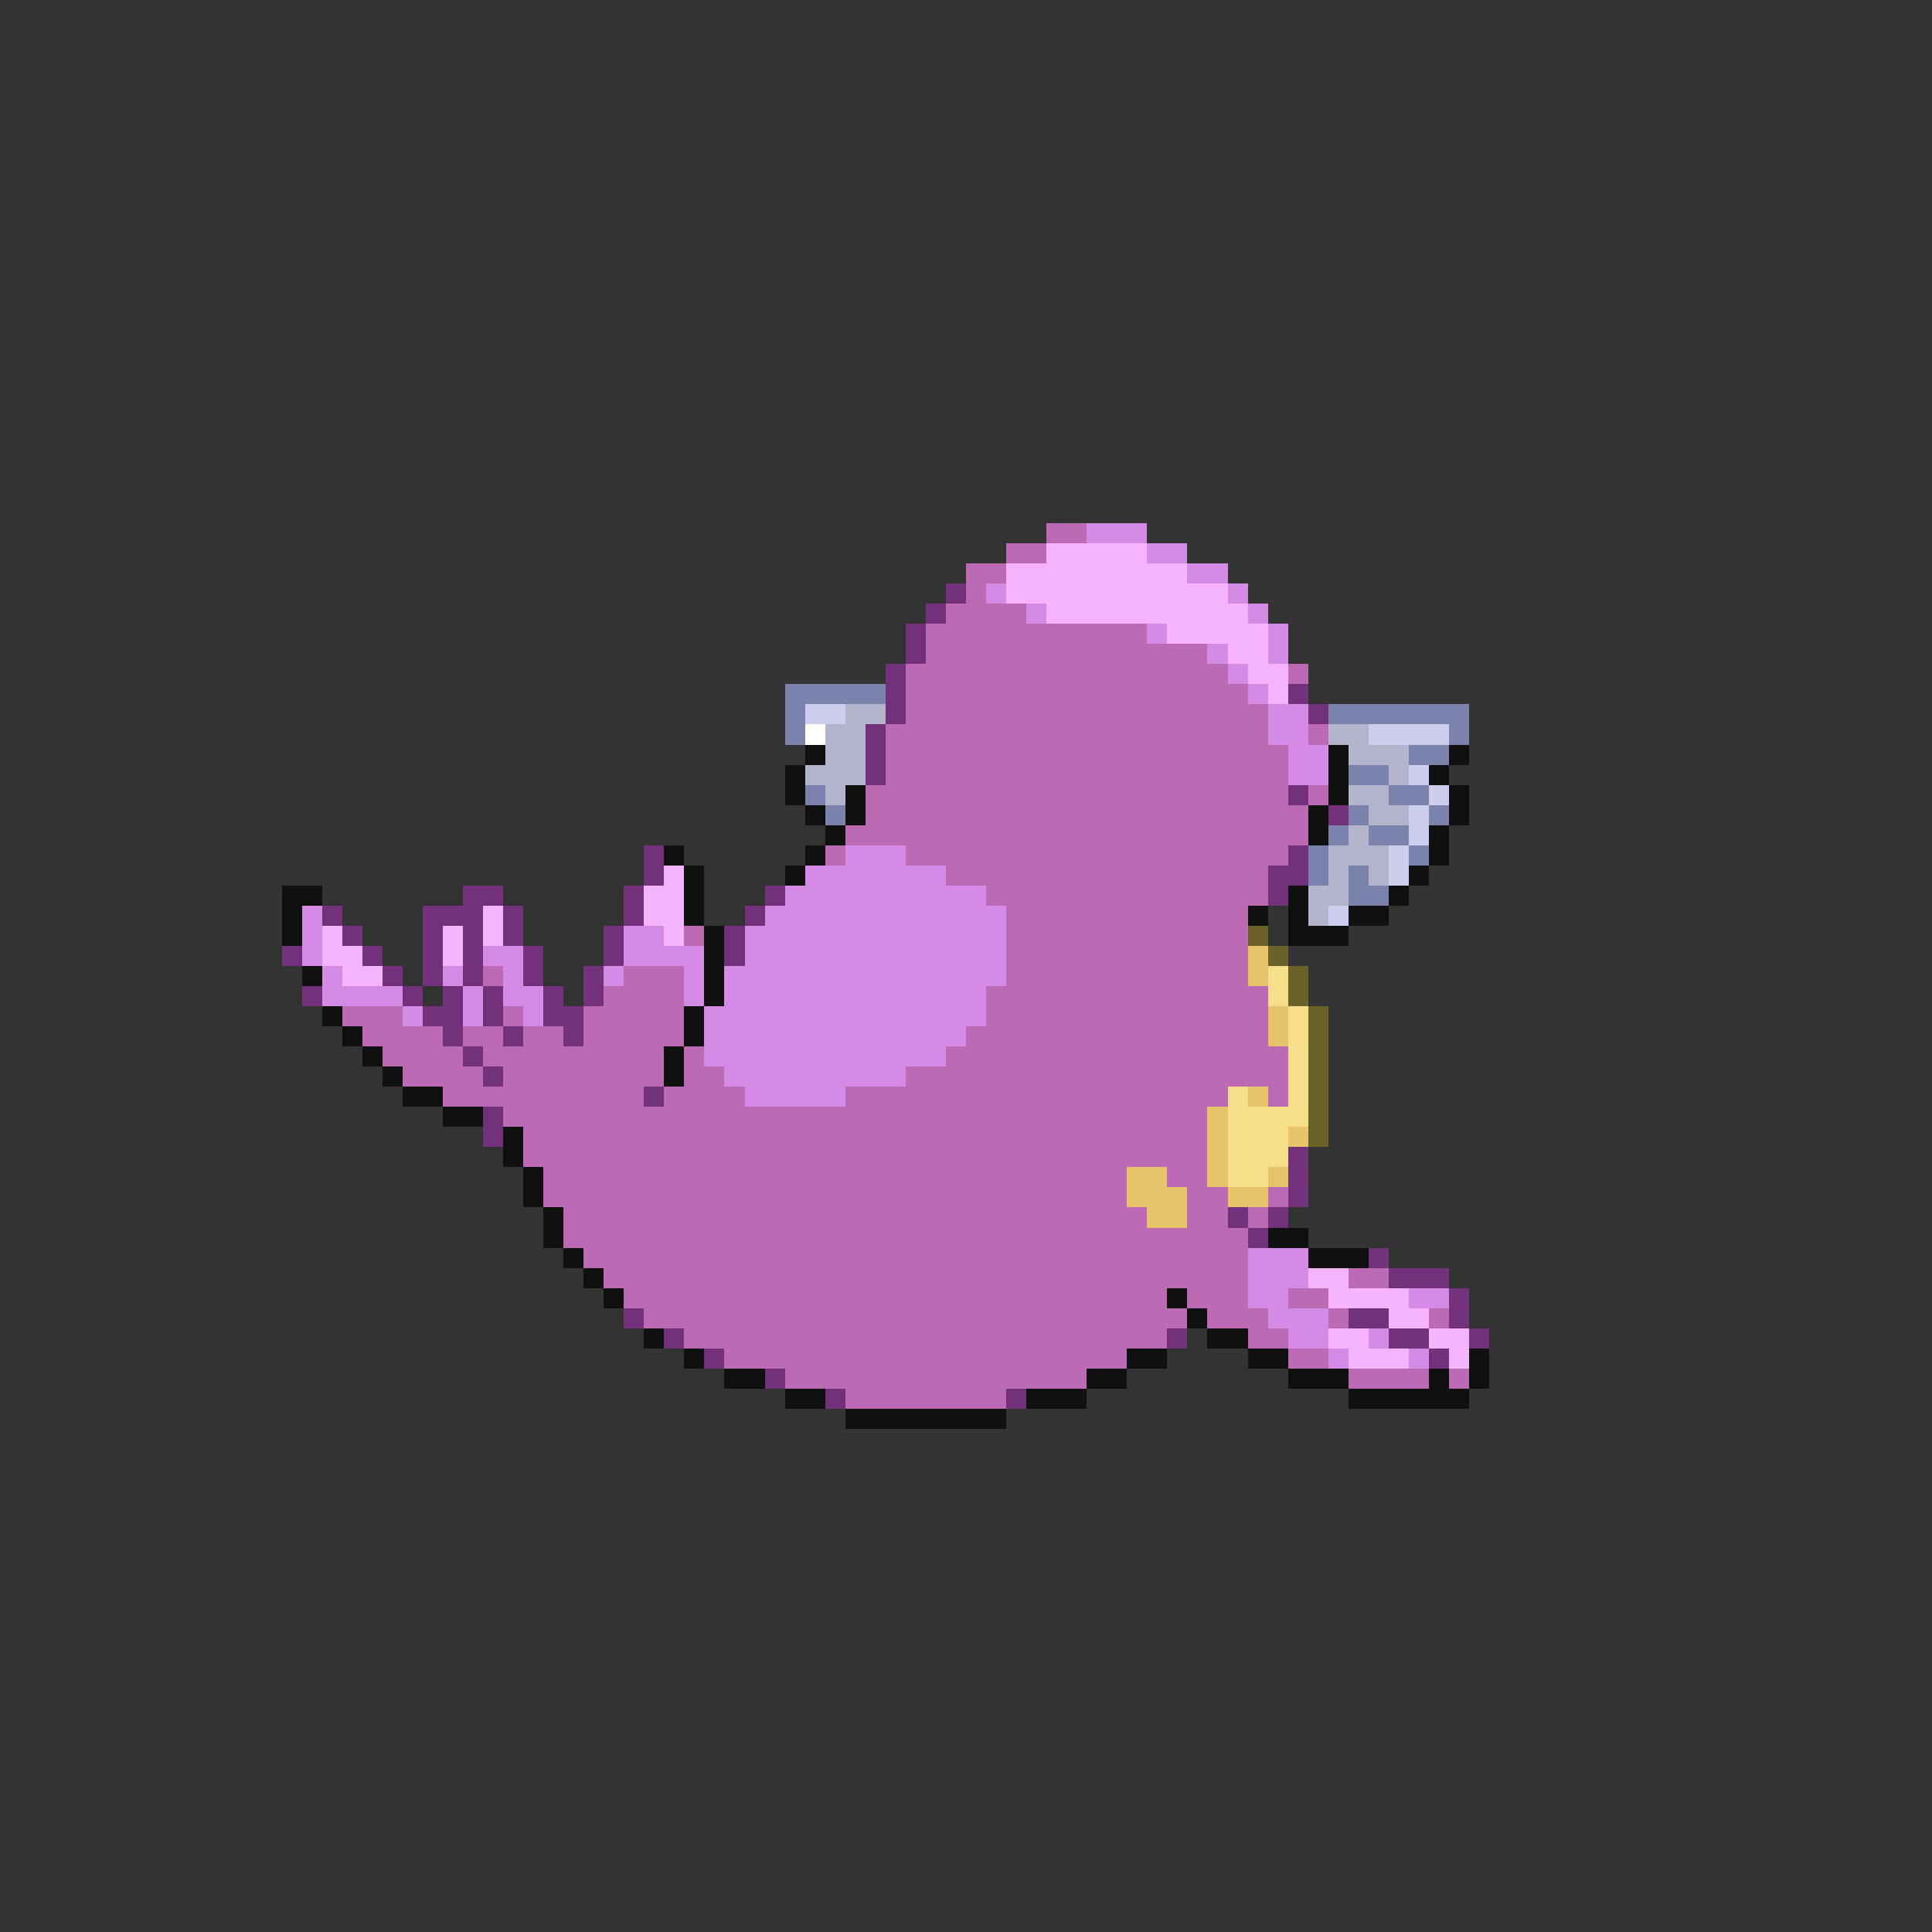 <svg xmlns="http://www.w3.org/2000/svg" viewBox="0 -0.5 96 96" shape-rendering="crispEdges">
<rect x="0" y="-0.5" width="96" height="96" fill="#333333" stroke="none"/>
<path stroke="#bd6ab4" d="M52 26h2M50 27h2M48 28h2M48 29h1M47 30h4M46 31h11M46 32h14M45 33h16M64 33h1M45 34h17M45 35h18M44 36h19M65 36h1M44 37h20M44 38h20M43 39h21M65 39h1M43 40h22M42 41h23M41 42h1M45 42h19M47 43h16M49 44h14M50 45h12M34 46h1M50 46h12M50 47h12M24 48h1M31 48h3M50 48h12M30 49h4M49 49h14M17 50h3M25 50h1M29 50h5M49 50h14M18 51h4M23 51h2M26 51h2M29 51h5M48 51h15M19 52h4M24 52h9M34 52h1M47 52h17M20 53h4M25 53h8M34 53h2M45 53h19M22 54h10M33 54h4M42 54h19M63 54h1M25 55h35M26 56h34M26 57h34M27 58h29M58 58h2M27 59h29M59 59h2M63 59h1M28 60h29M59 60h2M62 60h1M28 61h34M29 62h33M30 63h32M67 63h2M31 64h27M59 64h3M64 64h2M32 65h27M60 65h3M66 65h1M71 65h1M34 66h24M62 66h2M36 67h20M64 67h2M39 68h15M67 68h4M72 68h1M42 69h8" />
<path stroke="#d58be6" d="M54 26h3M57 27h2M59 28h2M49 29h1M61 29h1M51 30h1M62 30h1M57 31h1M63 31h1M60 32h1M63 32h1M61 33h1M62 34h1M63 35h2M63 36h2M64 37h2M64 38h2M42 42h3M40 43h7M39 44h10M15 45h1M38 45h12M15 46h1M31 46h2M37 46h13M15 47h1M24 47h2M31 47h4M37 47h13M16 48h1M22 48h1M25 48h1M30 48h1M34 48h1M36 48h14M16 49h4M23 49h1M25 49h2M34 49h1M36 49h13M20 50h1M23 50h1M26 50h1M35 50h14M35 51h13M35 52h12M36 53h9M37 54h5M62 62h3M62 63h3M62 64h2M70 64h2M63 65h3M64 66h2M68 66h1M66 67h1M70 67h1" />
<path stroke="#f6b4ff" d="M52 27h5M50 28h9M50 29h11M52 30h10M58 31h5M61 32h2M62 33h2M63 34h1M33 43h1M32 44h2M24 45h1M32 45h2M16 46h1M22 46h1M24 46h1M33 46h1M16 47h2M22 47h1M17 48h2M65 63h2M66 64h4M69 65h2M66 66h2M71 66h2M67 67h3M72 67h1" />
<path stroke="#73317b" d="M47 29h1M46 30h1M45 31h1M45 32h1M44 33h1M44 34h1M64 34h1M44 35h1M65 35h1M43 36h1M43 37h1M43 38h1M64 39h1M66 40h1M32 42h1M64 42h1M32 43h1M63 43h2M23 44h2M31 44h1M38 44h1M63 44h1M16 45h1M21 45h3M25 45h1M31 45h1M37 45h1M17 46h1M21 46h1M23 46h1M25 46h1M30 46h1M36 46h1M14 47h1M18 47h1M21 47h1M23 47h1M26 47h1M30 47h1M36 47h1M19 48h1M21 48h1M23 48h1M26 48h1M29 48h1M15 49h1M20 49h1M22 49h1M24 49h1M27 49h1M29 49h1M21 50h2M24 50h1M27 50h2M22 51h1M25 51h1M28 51h1M23 52h1M24 53h1M32 54h1M24 55h1M24 56h1M64 57h1M64 58h1M64 59h1M61 60h1M63 60h1M62 61h1M68 62h1M69 63h3M72 64h1M31 65h1M67 65h2M72 65h1M33 66h1M58 66h1M69 66h2M73 66h1M35 67h1M71 67h1M38 68h1M41 69h1M50 69h1" />
<path stroke="#7b83ac" d="M39 34h5M39 35h1M66 35h7M39 36h1M72 36h1M70 37h2M67 38h2M40 39h1M69 39h2M41 40h1M67 40h1M71 40h1M66 41h1M68 41h2M65 42h1M70 42h1M65 43h1M67 43h1M67 44h2" />
<path stroke="#cdcdee" d="M40 35h2M68 36h4M70 38h1M71 39h1M70 40h1M70 41h1M69 42h1M69 43h1M66 45h1" />
<path stroke="#b4b4cd" d="M42 35h2M41 36h2M66 36h2M41 37h2M67 37h3M40 38h3M69 38h1M41 39h1M67 39h2M68 40h2M67 41h1M66 42h3M66 43h1M68 43h1M65 44h2M65 45h1" />
<path stroke="#ffffff" d="M40 36h1" />
<path stroke="#101010" d="M40 37h1M66 37h1M72 37h1M39 38h1M66 38h1M71 38h1M39 39h1M42 39h1M66 39h1M72 39h1M40 40h1M42 40h1M65 40h1M72 40h1M41 41h1M65 41h1M71 41h1M33 42h1M40 42h1M71 42h1M34 43h1M39 43h1M70 43h1M14 44h2M34 44h1M64 44h1M69 44h1M14 45h1M34 45h1M62 45h1M64 45h1M67 45h2M14 46h1M35 46h1M64 46h3M35 47h1M15 48h1M35 48h1M35 49h1M16 50h1M34 50h1M17 51h1M34 51h1M18 52h1M33 52h1M19 53h1M33 53h1M20 54h2M22 55h2M25 56h1M25 57h1M26 58h1M26 59h1M27 60h1M27 61h1M63 61h2M28 62h1M65 62h3M29 63h1M30 64h1M58 64h1M59 65h1M32 66h1M60 66h2M34 67h1M56 67h2M62 67h2M73 67h1M36 68h2M54 68h2M64 68h3M71 68h1M73 68h1M39 69h2M51 69h3M67 69h6M42 70h8" />
<path stroke="#6a6229" d="M62 46h1M63 47h1M64 48h1M64 49h1M65 50h1M65 51h1M65 52h1M65 53h1M65 54h1M65 55h1M65 56h1" />
<path stroke="#e6c56a" d="M62 47h1M62 48h1M63 50h1M63 51h1M62 54h1M60 55h1M60 56h1M64 56h1M60 57h1M56 58h2M60 58h1M63 58h1M56 59h3M61 59h2M57 60h2" />
<path stroke="#f6de8b" d="M63 48h1M63 49h1M64 50h1M64 51h1M64 52h1M64 53h1M61 54h1M64 54h1M61 55h4M61 56h3M61 57h3M61 58h2" />
</svg>